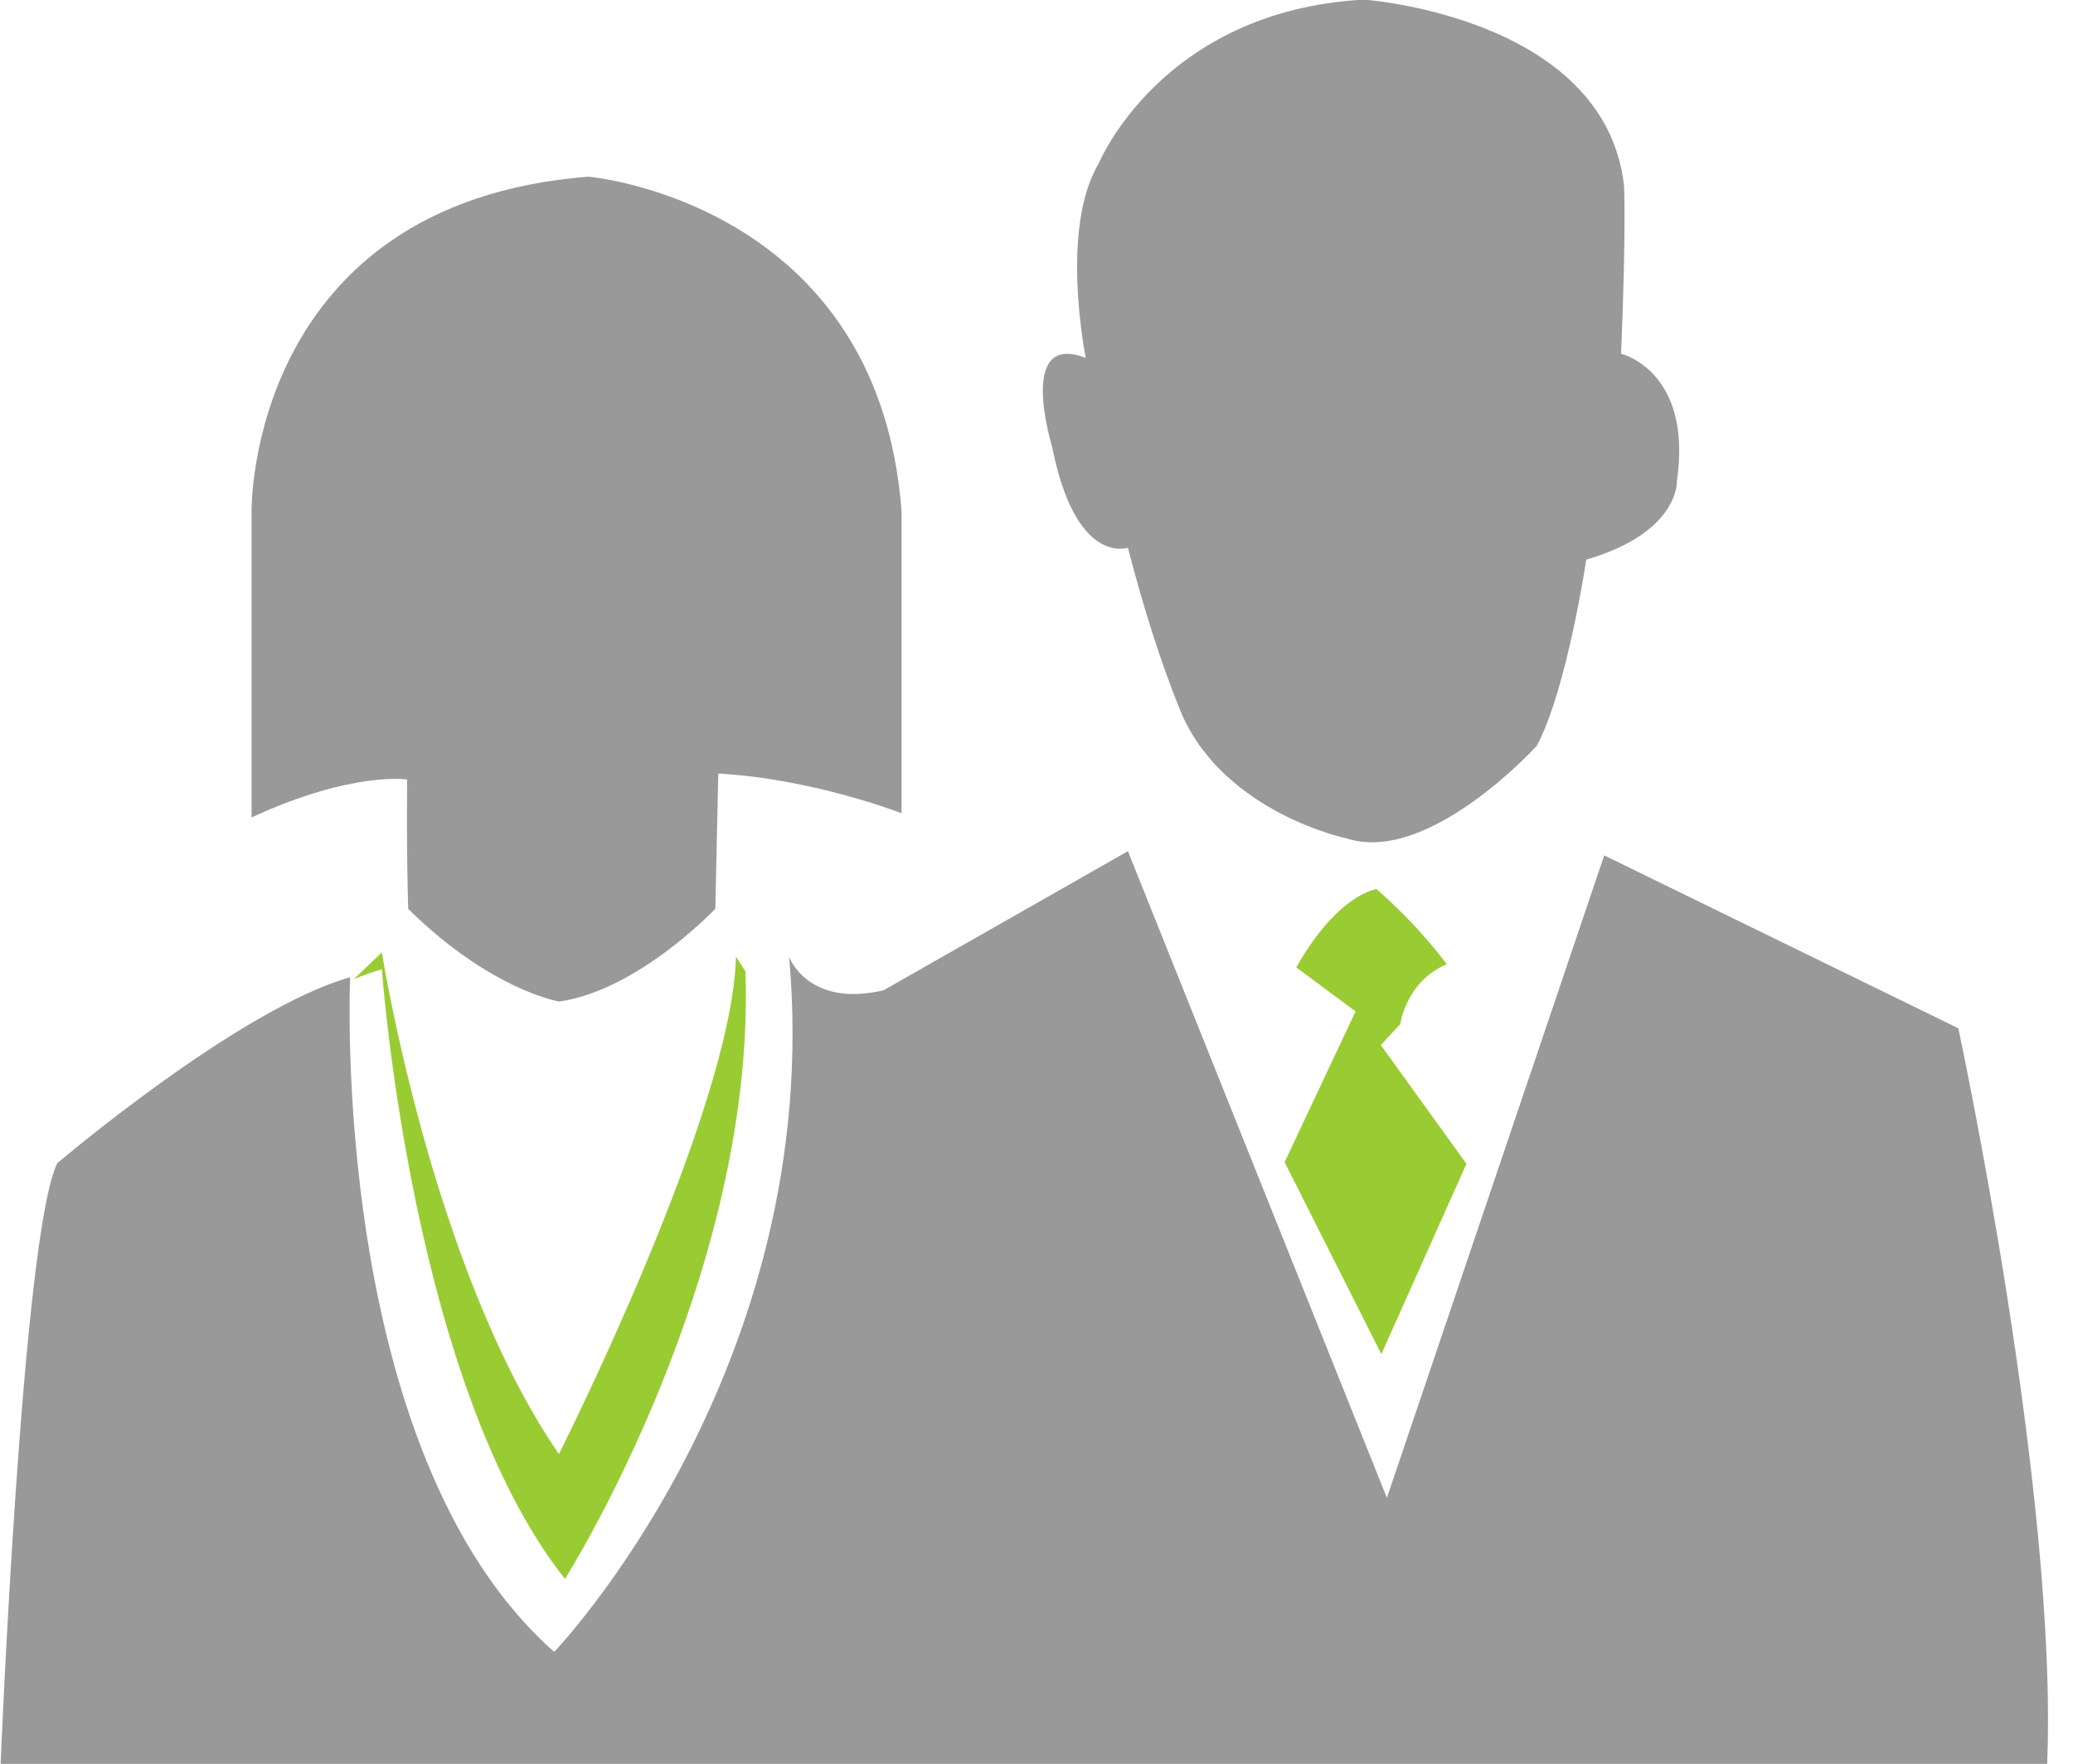 <svg xmlns="http://www.w3.org/2000/svg" xmlns:xlink="http://www.w3.org/1999/xlink" preserveAspectRatio="xMidYMid" width="67" height="57" viewBox="0 0 67 57">
  <defs>
    <style>

      .cls-3 {
        fill: #99cc33;
      }

      .cls-4 {
        fill: #999999;
      }
    </style>
  </defs>
  <g id="peoplesvg">
    <path d="M44.629,33.773 C44.629,33.773 47.396,37.608 47.396,37.608 C47.396,37.608 44.646,43.760 44.646,43.760 C44.646,43.760 41.519,37.555 41.519,37.555 C41.519,37.555 43.812,32.683 43.812,32.683 C43.812,32.683 41.896,31.261 41.896,31.261 C43.250,28.869 44.493,28.732 44.493,28.732 C45.940,30.001 46.758,31.159 46.758,31.159 C45.430,31.729 45.259,33.092 45.259,33.092 C45.259,33.092 44.629,33.773 44.629,33.773 ZM18.260,51.023 C13.288,44.748 12.342,31.321 12.342,31.321 C12.062,31.400 11.756,31.512 11.439,31.639 C11.439,31.639 12.342,30.776 12.342,30.776 C12.342,30.776 13.960,41.027 18.064,46.987 C18.064,46.987 23.675,35.884 23.786,30.912 C23.786,30.912 23.910,31.104 24.094,31.389 C24.437,41.279 18.260,51.023 18.260,51.023 Z" id="path-1" class="cls-3" fill-rule="evenodd"/>
    <path d="M66.161,57.112 C66.161,57.112 0.015,57.112 0.015,57.112 C0.015,57.112 0.720,39.827 1.853,37.587 C1.853,37.587 7.723,32.593 11.316,31.580 C11.316,31.580 10.618,46.944 17.912,53.380 C17.912,53.380 26.694,44.218 25.505,30.925 C25.505,30.925 26.110,32.572 28.554,32.002 C28.554,32.002 36.455,27.506 36.455,27.506 C36.455,27.506 44.825,48.403 44.825,48.403 C44.825,48.403 51.849,27.642 51.849,27.642 C51.849,27.642 63.293,33.228 63.293,33.228 C63.293,33.228 66.544,48.342 66.161,57.112 ZM51.268,18.085 C51.268,18.085 50.647,22.268 49.670,24.100 C49.670,24.100 46.187,27.940 43.539,27.098 C43.539,27.098 39.665,26.297 38.226,23.147 C38.226,23.147 37.332,21.120 36.455,17.698 C36.455,17.698 34.769,18.311 34.003,14.428 C34.003,14.428 32.845,10.690 35.093,11.567 C35.093,11.567 34.242,7.412 35.502,5.301 C35.502,5.301 37.520,0.345 44.084,-0.012 C44.084,-0.012 51.849,0.532 52.488,5.982 C52.488,5.982 52.565,7.318 52.394,11.431 C52.394,11.431 54.710,11.984 54.199,15.535 C54.199,15.535 54.300,17.199 51.268,18.085 ZM23.120,29.364 C23.120,29.364 20.649,31.990 18.077,32.365 C18.077,32.365 15.876,32.011 13.194,29.372 C13.194,29.372 13.134,27.702 13.160,25.190 C13.160,25.190 11.392,24.909 8.131,26.416 C8.131,26.416 8.131,16.472 8.131,16.472 C8.131,16.472 8.034,6.569 19.018,5.709 C19.018,5.709 28.381,6.518 29.139,16.514 C29.139,16.514 29.139,26.280 29.139,26.280 C29.139,26.280 26.288,25.167 23.215,24.997 C23.215,24.997 23.120,29.364 23.120,29.364 Z" id="path-2" class="cls-4" fill-rule="evenodd"/>
  </g>
</svg>
